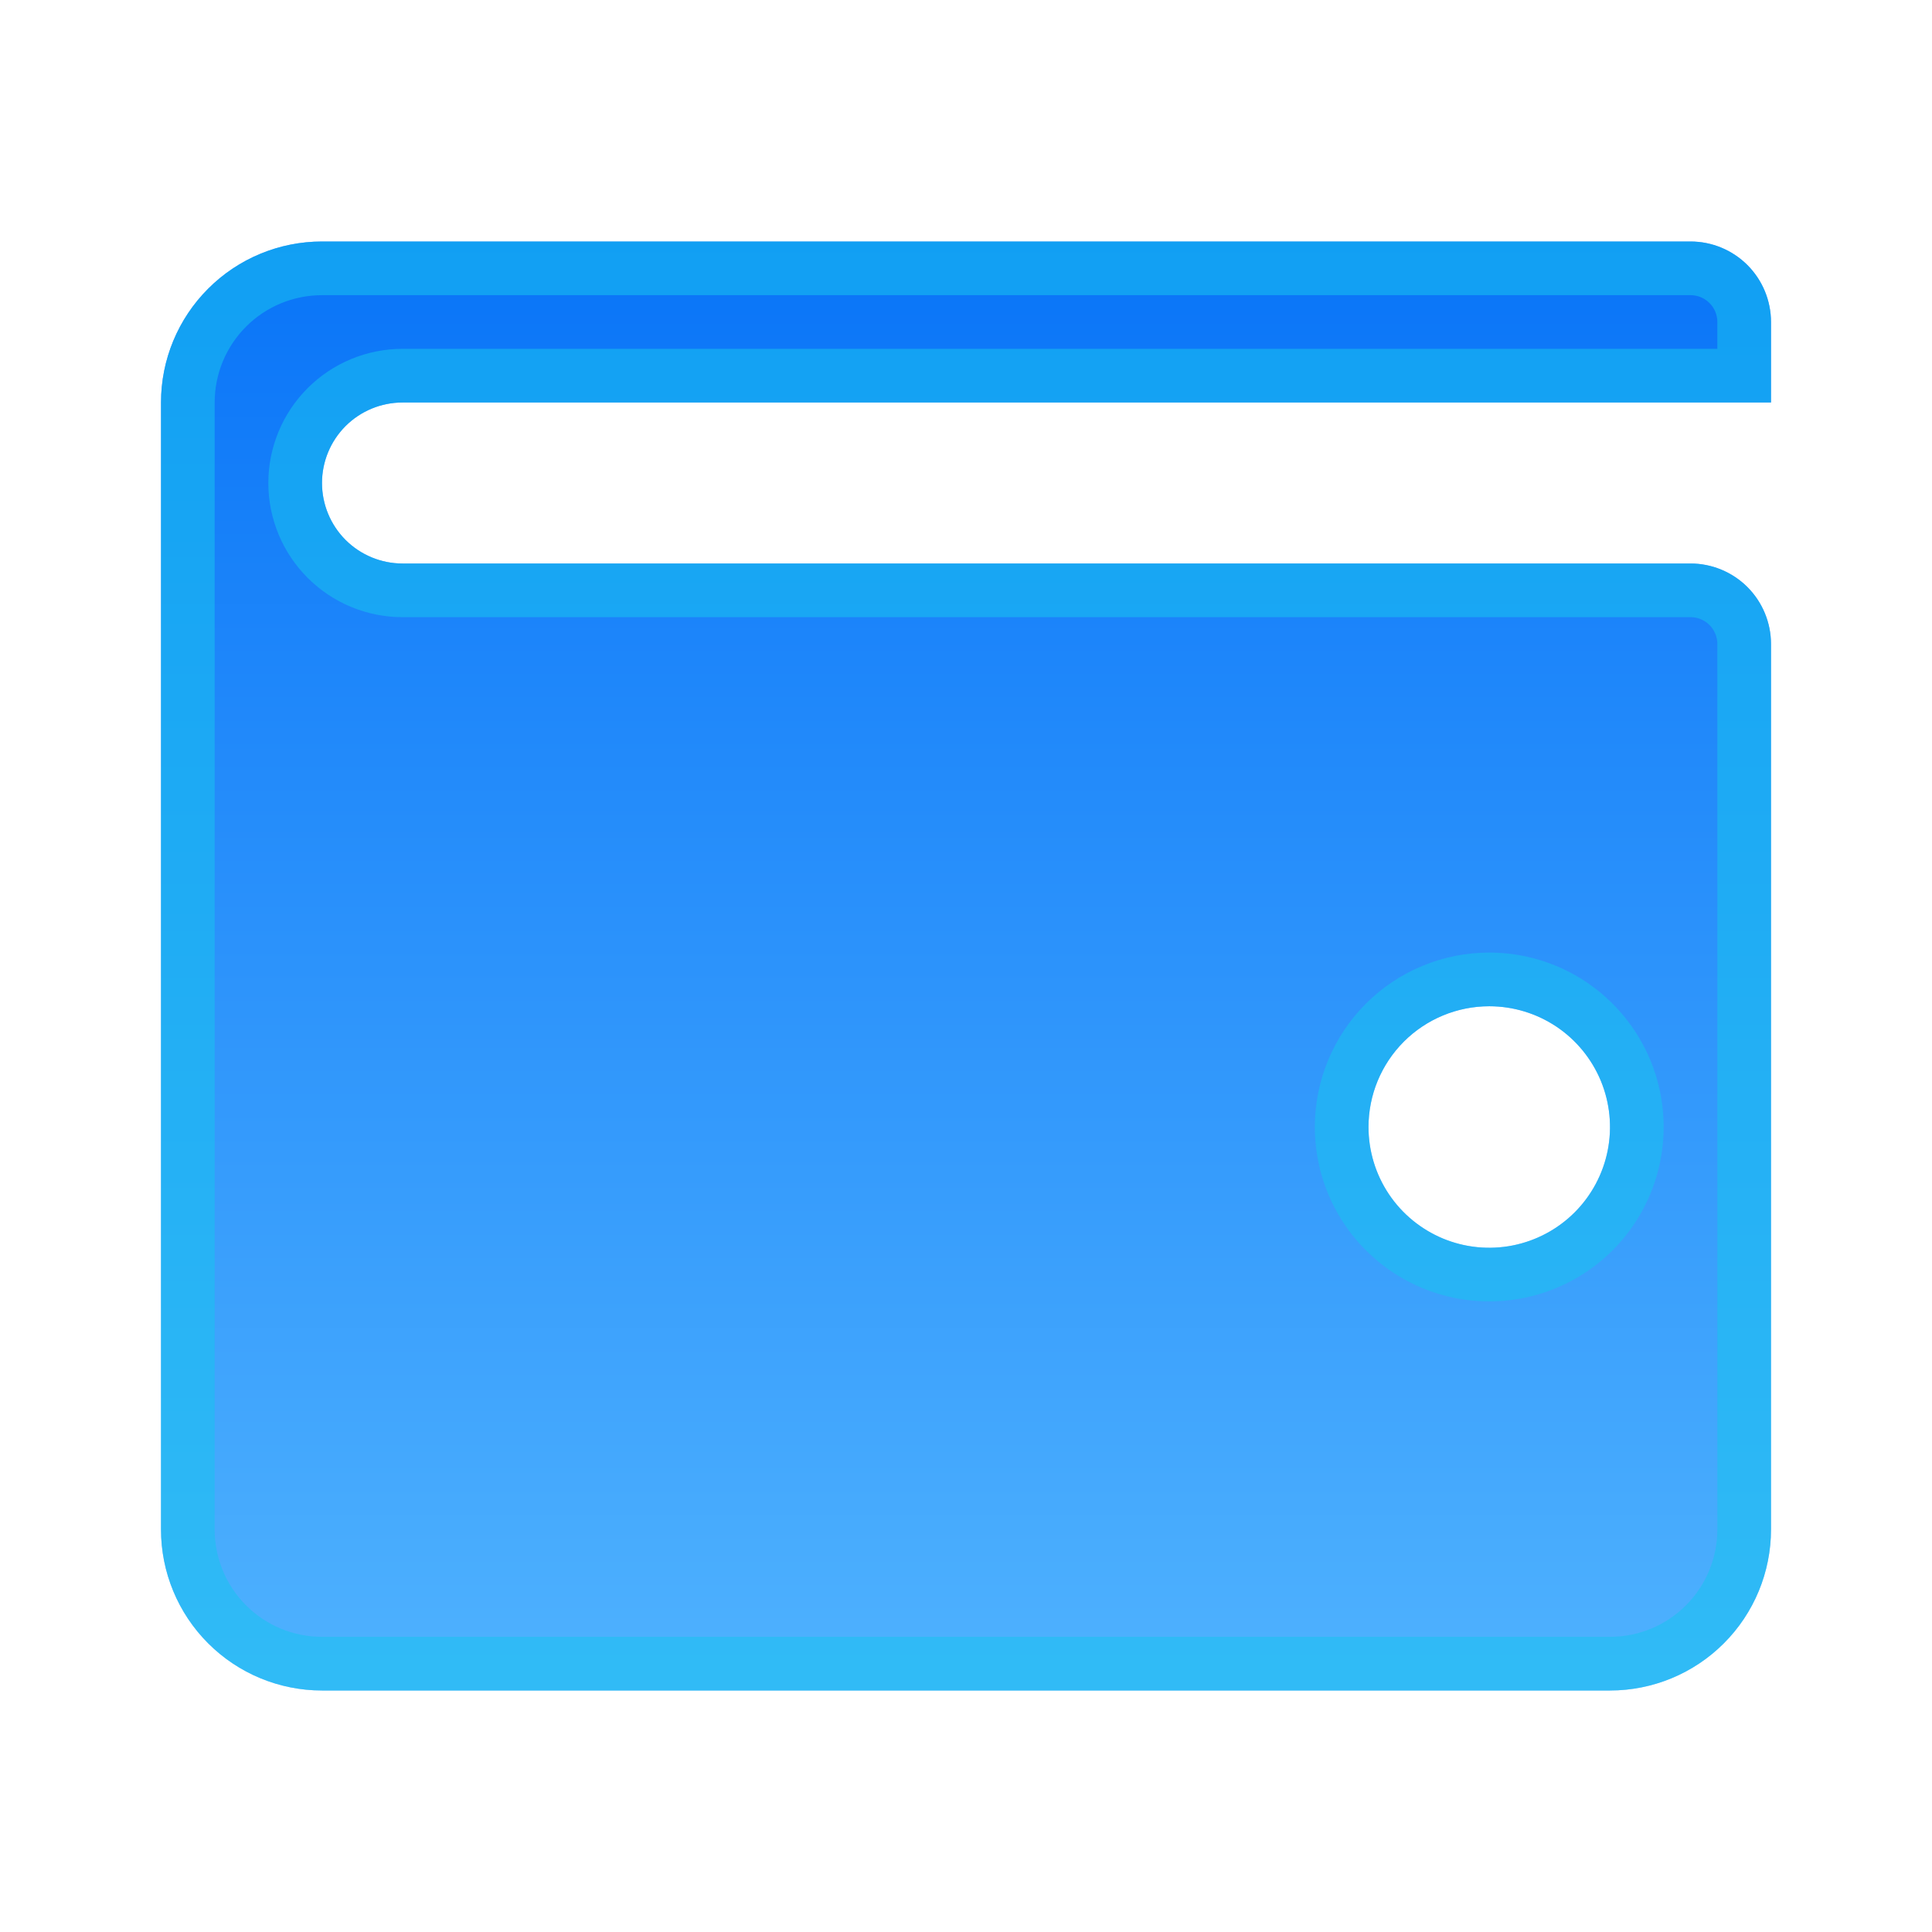 <svg width="36" height="36" viewBox="0 0 36 36" fill="none" xmlns="http://www.w3.org/2000/svg">
<path d="M31.5 4.5H6C5.204 4.5 4.441 4.816 3.879 5.379C3.316 5.941 3 6.704 3 7.5V28.5C3 29.296 3.316 30.059 3.879 30.621C4.441 31.184 5.204 31.5 6 31.5H30C30.796 31.5 31.559 31.184 32.121 30.621C32.684 30.059 33 29.296 33 28.5V12C33 11.602 32.842 11.221 32.561 10.939C32.279 10.658 31.898 10.5 31.5 10.5H7.5C7.102 10.5 6.721 10.342 6.439 10.061C6.158 9.779 6 9.398 6 9C6 8.602 6.158 8.221 6.439 7.939C6.721 7.658 7.102 7.5 7.5 7.5H33V6C33 5.602 32.842 5.221 32.561 4.939C32.279 4.658 31.898 4.5 31.5 4.5ZM27.75 18.75C28.195 18.75 28.63 18.882 29 19.129C29.37 19.376 29.658 19.728 29.829 20.139C29.999 20.55 30.044 21.003 29.957 21.439C29.87 21.875 29.656 22.276 29.341 22.591C29.026 22.906 28.625 23.12 28.189 23.207C27.753 23.294 27.3 23.249 26.889 23.079C26.478 22.908 26.126 22.62 25.879 22.25C25.632 21.88 25.5 21.445 25.5 21C25.5 20.403 25.737 19.831 26.159 19.409C26.581 18.987 27.153 18.75 27.75 18.75Z" fill="url(#paint0_linear_108_42124)"/>
<path d="M32.5 6V7H7.5C6.97 7 6.461 7.211 6.086 7.586C5.711 7.961 5.5 8.47 5.5 9C5.5 9.53 5.711 10.039 6.086 10.414C6.461 10.789 6.97 11 7.5 11H31.5C31.765 11 32.02 11.105 32.207 11.293C32.395 11.48 32.5 11.735 32.5 12V28.5C32.5 29.163 32.237 29.799 31.768 30.268C31.299 30.737 30.663 31 30 31H6C5.337 31 4.701 30.737 4.232 30.268C3.763 29.799 3.5 29.163 3.5 28.5V7.5C3.5 6.837 3.763 6.201 4.232 5.732C4.701 5.263 5.337 5 6 5H31.5C31.765 5 32.02 5.105 32.207 5.293C32.395 5.48 32.5 5.735 32.5 6ZM29.278 18.713C28.826 18.411 28.294 18.25 27.75 18.25C27.021 18.25 26.321 18.54 25.805 19.055C25.29 19.571 25 20.271 25 21C25 21.544 25.161 22.076 25.463 22.528C25.766 22.98 26.195 23.332 26.698 23.541C27.2 23.749 27.753 23.803 28.287 23.697C28.82 23.591 29.31 23.329 29.695 22.945C30.079 22.56 30.341 22.07 30.447 21.537C30.553 21.003 30.499 20.45 30.291 19.948C30.082 19.445 29.73 19.016 29.278 18.713Z" stroke="#19C2EF" stroke-opacity="0.55"/>
<defs>
<linearGradient id="paint0_linear_108_42124" x1="18" y1="4.5" x2="18" y2="31.5" gradientUnits="userSpaceOnUse">
<stop stop-color="#0974F8"/>
<stop offset="1" stop-color="#4FB2FE"/>
</linearGradient>
</defs>
</svg>
